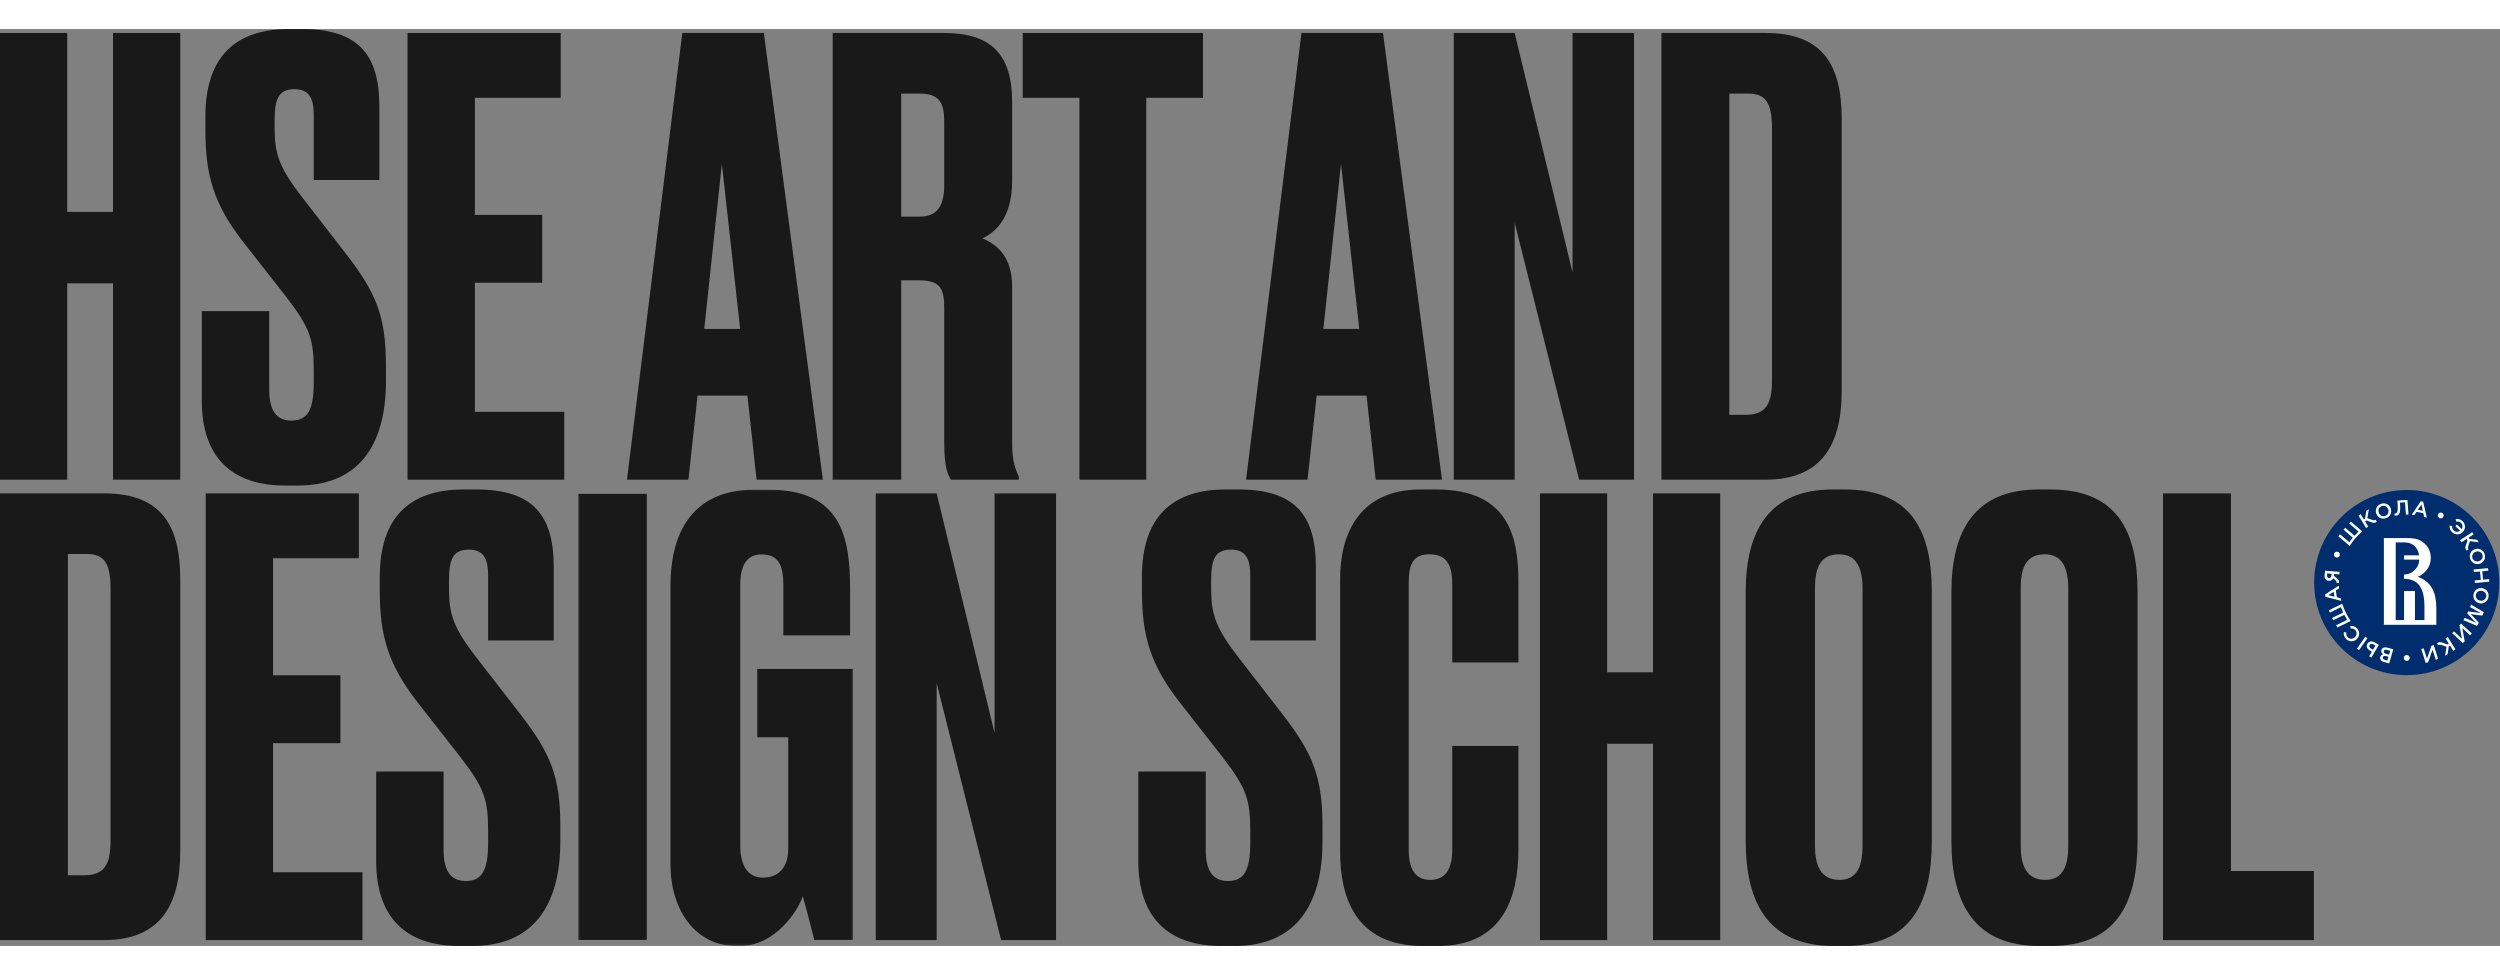 <svg alt="HSE ART AND DESIGN SCHOOL" class="mainlogo_design_svg" style="margin-top: -3.5rem; max-width:100%; width: 1200px;" version="1.1" viewBox="0 0 1276 468" xmlns="http://www.w3.org/2000/svg" xmlns:xlink="http://www.w3.org/1999/xlink"><rect x="0" y="0" width="1276" height="468" fill="#808080" stroke="none"/> <defs> <polygon id="path-1" points="0.13 0.096 140.44 0.096 140.44 232.786 0.13 232.786"></polygon> </defs> <g fill="none" fill-rule="evenodd" id="Logo" stroke="none" stroke-width="1"> <g id="logo" transform="translate(-61, -221)"> <g id="logo-/-black" transform="translate(61, 221)"> <g id="HSE_design_logo_new"> <polyline fill="#1A1919" id="Fill-1" points="57.691 129.789 34.313 129.789 34.313 230 0 230 0 2 34.313 2 34.313 93.322 57.691 93.322 57.691 2 92 2 92 230 57.691 230 57.691 129.789"></polyline> <path d="M152.152,233 L145.393,233 C117.744,233 103,217.962 103,189.715 L103,143.972 L137.407,143.972 L137.407,183.885 C137.407,194.323 140.785,199.845 148.774,199.845 C157.067,199.845 160.141,194.323 160.141,180.199 L160.141,174.98 C160.141,158.714 158.604,152.881 146.011,136.61 L123.889,108.367 C109.144,89.332 104.844,74.597 104.844,51.879 L104.844,44.514 C104.844,14.12 120.2,0 147.544,0 L153.996,0 C182.563,0 193.622,12.584 193.622,39.602 L193.622,77.055 L160.141,77.055 L160.141,44.207 C160.141,36.531 158.604,30.698 150.307,30.698 C142.015,30.698 140.17,35.916 140.17,46.661 L140.17,50.961 C140.17,63.856 142.63,70.914 154.3,85.956 L176.419,114.507 C192.085,134.767 197,146.437 197,172.219 L197,179.592 C197,213.047 182.563,233 152.152,233" fill="#1A1919" id="Fill-2"></path> <polyline fill="#1A1919" id="Fill-3" points="286.177 2 286.177 35.094 242.374 35.094 242.374 94.855 276.745 94.855 276.745 129.486 242.374 129.486 242.374 195.373 288 195.373 288 230 208 230 208 2 286.177 2"></polyline> <path d="M377.765,153.084 L368.446,68.804 L359.441,153.084 L377.765,153.084 Z M381.487,187.094 L356.027,187.094 L351.369,230 L320,230 L348.258,2 L389.874,2 L420,230 L386.152,230 L381.487,187.094 L381.487,187.094 Z" fill="#1A1919" id="Fill-4"></path> <path d="M459.967,95.772 L469.249,95.772 C478.84,95.772 481.937,89.642 481.937,79.53 L481.937,47.659 C481.937,37.853 479.769,32.951 469.249,32.951 L459.967,32.951 L459.967,95.772 Z M459.967,230 L425,230 L425,2 L481.631,2 C504.835,2 516.594,11.806 516.594,37.24 L516.594,77.69 C516.594,96.692 507.618,104.044 501.433,106.804 C509.166,110.174 516.594,116.307 516.594,131.625 L516.594,211.612 C516.594,220.804 518.448,225.09 520,228.46 L520,230 L485.339,230 C483.791,227.547 481.937,223.564 481.937,211.305 L481.937,142.661 C481.937,132.545 480.082,128.255 468.939,128.255 L459.967,128.255 L459.967,230 L459.967,230 Z" fill="#1A1919" id="Fill-5"></path> <polyline fill="#1A1919" id="Fill-6" points="585.058 35.094 585.058 230 550.942 230 550.942 35.094 522 35.094 522 2 614 2 614 35.094 585.058 35.094"></polyline> <path d="M693.767,153.084 L684.448,68.804 L675.443,153.084 L693.767,153.084 Z M697.49,187.094 L672.024,187.094 L667.366,230 L636,230 L664.262,2 L705.873,2 L736,230 L702.151,230 L697.49,187.094 L697.49,187.094 Z" fill="#1A1919" id="Fill-7"></path> <polyline fill="#1A1919" id="Fill-8" points="773.077 2 802.629 124.272 802.629 2 834 2 834 230 805.979 230 773.077 98.835 773.077 230 742 230 742 2 773.077 2"></polyline> <path d="M882.653,196.899 L890.935,196.899 C901.361,196.899 904.43,191.387 904.43,179.131 L904.43,50.726 C904.43,37.547 901.058,32.951 892.466,32.951 L882.653,32.951 L882.653,196.899 Z M848,2 L901.058,2 C930.798,2 940,18.852 940,45.823 L940,184.644 C940,212.528 929.574,230 901.058,230 L848,230 L848,2 L848,2 Z" fill="#1A1919" id="Fill-9"></path> <path d="M34.655,431.902 L42.933,431.902 C53.36,431.902 56.428,426.39 56.428,414.134 L56.428,285.726 C56.428,272.551 53.056,267.951 44.467,267.951 L34.655,267.951 L34.655,431.902 Z M0,237 L53.056,237 C82.798,237 92,253.855 92,280.82 L92,419.65 C92,447.531 81.574,465 53.056,465 L0,465 L0,237 L0,237 Z" fill="#1A1919" id="Fill-10"></path> <polyline fill="#1A1919" id="Fill-11" points="183.174 237 183.174 270.098 139.374 270.098 139.374 329.853 173.745 329.853 173.745 364.488 139.374 364.488 139.374 430.376 185 430.376 185 465 105 465 105 237 183.174 237"></polyline> <path d="M241.152,468 L234.393,468 C206.744,468 192,452.959 192,424.713 L192,378.975 L226.407,378.975 L226.407,418.883 C226.407,429.32 229.785,434.846 237.77,434.846 C246.067,434.846 249.141,429.32 249.141,415.201 L249.141,409.982 C249.141,393.712 247.604,387.879 235.011,371.61 L212.889,343.363 C198.144,324.332 193.844,309.602 193.844,286.889 L193.844,279.516 C193.844,249.123 209.2,235 236.544,235 L242.996,235 C271.563,235 282.622,247.594 282.622,274.601 L282.622,312.059 L249.141,312.059 L249.141,279.209 C249.141,271.533 247.604,265.7 239.307,265.7 C231.015,265.7 229.17,270.919 229.17,281.663 L229.17,285.963 C229.17,298.854 231.63,305.919 243.3,320.957 L265.419,349.503 C281.085,369.767 286,381.432 286,407.221 L286,414.59 C286,448.044 271.563,468 241.152,468" fill="#1A1919" id="Fill-12"></path> <g id="Group-16" transform="translate(295, 235)"> <mask fill="white" id="mask-2"> <use xlink:href="#path-1"></use> </mask> <g id="Clip-14"></g> <polygon fill="#1A1919" id="Fill-13" mask="url(#mask-2)" points="0.13 229.938 35.13 229.938 35.13 2.243 0.13 2.243"></polygon> <path d="M80.664,233 C60.224,233 47.218,214.946 47.218,191.379 L47.218,49.063 C47.218,23.666 57.128,0.096 90.268,0.096 L97.08,0.096 C134.559,0.096 138.894,24.275 138.894,51.211 L138.894,74.471 L104.824,74.471 L104.824,48.757 C104.824,38.662 102.345,33.153 93.678,33.153 C86.243,33.153 82.834,38.662 82.834,48.757 L82.834,181.892 C82.834,192.6 87.169,198.113 94.294,198.113 C103.278,198.113 107.3,191.991 107.3,183.42 L107.3,126.497 L91.504,126.497 L91.504,91.607 L140.44,91.607 L140.44,229.938 L120.619,229.938 C120.31,228.713 117.524,217.392 114.734,207.599 C112.255,215.252 100.485,233 82.834,233 L80.664,233" fill="#1A1919" id="Fill-15" mask="url(#mask-2)"></path> </g> <polyline fill="#1A1919" id="Fill-17" points="478.073 237 507.626 359.271 507.626 237 539 237 539 465 510.975 465 478.073 333.836 478.073 465 447 465 447 237 478.073 237"></polyline> <path d="M630.152,468 L623.393,468 C595.748,468 581,452.959 581,424.713 L581,378.975 L615.407,378.975 L615.407,418.883 C615.407,429.32 618.785,434.846 626.774,434.846 C635.067,434.846 638.137,429.32 638.137,415.201 L638.137,409.982 C638.137,393.712 636.604,387.879 624.004,371.61 L601.889,343.363 C587.144,324.332 582.844,309.602 582.844,286.889 L582.844,279.516 C582.844,249.123 598.204,235 625.544,235 L631.996,235 C660.563,235 671.622,247.594 671.622,274.601 L671.622,312.059 L638.137,312.059 L638.137,279.209 C638.137,271.533 636.604,265.7 628.307,265.7 C620.015,265.7 618.174,270.919 618.174,281.663 L618.174,285.963 C618.174,298.854 620.63,305.919 632.3,320.957 L654.419,349.503 C670.085,369.767 675,381.432 675,407.221 L675,414.59 C675,448.044 660.563,468 630.152,468" fill="#1A1919" id="Fill-18"></path> <path d="M741.215,418.948 L741.215,365.911 L775,365.911 L775,418.641 C775,443.173 767.085,468 733.913,468 L726.302,468 C691.603,468 684,442.862 684,419.872 L684,280.681 C684,257.388 694.04,235 725.087,235 L732.999,235 C770.74,235 775,260.145 775,282.525 L775,323.294 L741.215,323.294 L741.215,283.135 C741.215,273.326 738.173,268.114 729.656,268.114 C721.128,268.114 719,273.022 719,283.135 L719,418.641 C719,428.758 722.346,434.276 729.957,434.276 C738.173,434.276 741.215,428.144 741.215,418.948" fill="#1A1919" id="Fill-19"></path> <polyline fill="#1A1919" id="Fill-20" points="843.687 364.794 820.309 364.794 820.309 465 786 465 786 237 820.309 237 820.309 328.323 843.687 328.323 843.687 237 878 237 878 465 843.687 465 843.687 364.794"></polyline> <path d="M950.643,285.59 C950.643,273.632 946.647,268.114 938.656,268.114 C929.741,268.114 926.354,273.943 926.354,285.59 L926.354,416.804 C926.354,426.614 929.122,434.276 938.96,434.276 C948.185,434.276 950.643,426.614 950.643,416.804 L950.643,285.59 Z M986,414.353 C986,446.233 975.236,468 941.728,468 L935.883,468 C902.68,468 891,446.233 891,414.353 L891,287.427 C891,255.85 902.991,235 935.576,235 L941.421,235 C975.236,235 986,255.85 986,287.12 L986,414.353 L986,414.353 Z" fill="#1A1919" id="Fill-21"></path> <path d="M1055.645,285.59 C1055.645,273.632 1051.646,268.114 1043.654,268.114 C1034.739,268.114 1031.355,273.943 1031.355,285.59 L1031.355,416.804 C1031.355,426.614 1034.12,434.276 1043.958,434.276 C1053.184,434.276 1055.645,426.614 1055.645,416.804 L1055.645,285.59 Z M1091,414.353 C1091,446.233 1080.239,468 1046.727,468 L1040.885,468 C1007.68,468 996,446.233 996,414.353 L996,287.427 C996,255.85 1007.988,235 1040.577,235 L1046.423,235 C1080.239,235 1091,255.85 1091,287.12 L1091,414.353 L1091,414.353 Z" fill="#1A1919" id="Fill-22"></path> <polyline fill="#1A1919" id="Fill-23" points="1138.668 237 1138.668 429.759 1181 429.759 1181 465 1104 465 1104 237 1138.668 237"></polyline> <g id="logo-/-hse-blue+text" transform="translate(1181, 235)"> <g id="slice1"> <path d="M47.392,0.281 C21.3,0.281 0.147,21.433 0.147,47.525 C0.147,73.618 21.3,94.77 47.392,94.77 C73.484,94.77 94.636,73.618 94.636,47.525 C94.636,21.433 73.484,0.281 47.392,0.281" fill="#002D6E" id="Fill-1"></path> <path d="M37.375,81.9 C36.509,81.649 35.885,81.836 35.691,82.505 C35.514,83.113 35.894,83.615 36.893,83.905 L38.386,84.338 L38.961,82.361 L37.375,81.9 Z M36.86,85.057 C36.046,84.82 35.407,84.981 35.21,85.661 C35.045,86.228 35.397,86.709 36.21,86.946 L37.518,87.326 L38.075,85.41 L36.86,85.057 Z M38.452,88.764 L35.706,88.067 C34.882,87.827 34.312,87.366 34.02,86.834 C33.793,86.422 33.742,85.983 33.889,85.478 C34.14,84.613 34.769,84.293 35.386,84.17 C34.625,83.637 34.178,82.982 34.469,81.983 C34.843,80.695 36.104,80.313 37.711,80.78 L40.533,81.6 L38.452,88.764 L38.452,88.764 Z" fill="#FFFFFF" id="Fill-2"></path> <path d="M29.212,81.243 C28.352,80.737 28.075,80.088 28.466,79.423 C28.896,78.692 29.609,78.602 30.45,79.097 L31.449,79.685 L30.192,81.82 L29.212,81.243 Z M31.03,78.069 C29.532,77.188 28.111,77.446 27.344,78.75 C26.577,80.053 27.133,81.351 28.584,82.205 L29.61,82.809 L28.239,85.139 L29.367,85.802 L33.175,79.331 L31.03,78.069 L31.03,78.069 Z" fill="#FFFFFF" id="Fill-3"></path> <polyline fill="#FFFFFF" id="Fill-4" points="21.964 81.281 26.282 75.139 27.353 75.891 23.035 82.034 21.964 81.281"></polyline> <path d="M6.729,43.754 C6.642,44.823 7.118,45.185 7.706,45.233 C8.476,45.295 8.915,44.653 8.977,43.894 L9.047,43.038 L6.823,42.858 C6.784,43.209 6.749,43.508 6.729,43.754 M12.97,43.38 L10.276,43.138 L10.202,44.058 L11.965,45.536 C12.841,46.275 13.006,47.16 12.719,47.771 L11.583,47.793 C11.735,47.386 11.497,46.789 11.145,46.481 L9.838,45.352 C9.574,45.955 8.865,46.726 7.582,46.621 C6.289,46.516 5.295,45.771 5.462,43.729 C5.479,43.515 5.655,41.872 5.728,41.456 L13.154,42.052 L12.97,43.38" fill="#FFFFFF" id="Fill-5"></path> <path d="M18.793,70.988 C19.62,70.813 20.488,71.048 21.129,71.74 C22.142,72.835 21.974,74.438 20.903,75.428 C19.817,76.434 18.236,76.479 17.224,75.385 C16.602,74.714 16.427,73.851 16.63,73.056 L15.312,72.777 C15.075,73.93 15.384,75.182 16.32,76.192 C17.886,77.885 20.293,77.879 21.843,76.444 C23.41,74.994 23.6,72.625 22.033,70.933 C21.074,69.896 19.799,69.498 18.598,69.674 L18.793,70.988" fill="#FFFFFF" id="Fill-6"></path> <path d="M10.518,54.75 L7.377,53.963 L10.111,52.221 C10.165,52.646 10.225,53.07 10.293,53.491 C10.36,53.911 10.436,54.331 10.518,54.75 M5.72,53.588 L5.914,54.796 L14.004,56.876 L13.653,55.513 L11.777,55.048 L11.774,55.048 C11.653,54.47 11.545,53.886 11.451,53.305 C11.357,52.722 11.277,52.133 11.212,51.545 L11.214,51.543 L12.85,50.532 L12.752,49.087 L5.72,53.588" fill="#FFFFFF" id="Fill-7"></path> <path d="M13.778,60.067 C14.124,60.998 14.508,61.912 14.928,62.809 L9.305,65.573 C9.493,65.97 9.687,66.365 9.887,66.757 L15.51,63.993 C15.957,64.861 16.439,65.712 16.956,66.543 L11.321,69.338 C11.547,69.714 11.78,70.086 12.018,70.455 L17.689,67.672 L18.796,67.128 C16.933,64.397 15.477,61.436 14.455,58.297 L13.348,58.841 L7.679,61.627 C7.825,62.04 7.978,62.451 8.137,62.86 L13.778,60.067" fill="#FFFFFF" id="Fill-8"></path> <path d="M84.36,36.562 C85.728,36.055 86.494,34.637 85.975,33.239 C85.456,31.842 83.978,31.281 82.59,31.796 C81.222,32.304 80.456,33.722 80.975,35.119 C81.494,36.517 82.973,37.078 84.36,36.562 M82.108,30.499 C84.089,29.763 86.316,30.675 87.119,32.837 C87.922,34.999 86.843,37.116 84.842,37.86 C82.861,38.595 80.635,37.683 79.832,35.521 C79.028,33.36 80.107,31.242 82.108,30.499" fill="#FFFFFF" id="Fill-9"></path> <path d="M84.855,56.755 C86.292,57.008 87.67,56.173 87.929,54.704 C88.188,53.236 87.197,52.005 85.739,51.748 C84.302,51.494 82.924,52.329 82.665,53.797 C82.406,55.266 83.398,56.498 84.855,56.755 M85.979,50.385 C88.06,50.752 89.52,52.665 89.119,54.936 C88.719,57.207 86.717,58.488 84.615,58.117 C82.534,57.75 81.075,55.837 81.475,53.566 C81.876,51.295 83.877,50.014 85.979,50.385" fill="#FFFFFF" id="Fill-10"></path> <path d="M78.845,28.79 L79.63,26.35 L84.185,26.997 L83.377,25.687 L79.372,25.234 L78.953,24.596 L81.563,22.883 L80.767,21.826 L74.562,25.9 L75.337,26.97 L77.931,25.267 L78.428,26.025 L77.655,28.249 C77.243,29.38 77.14,30.474 78.03,31.224 L78.99,30.594 C78.575,30.237 78.574,29.648 78.845,28.79" fill="#FFFFFF" id="Fill-11"></path> <path d="M65.302,79.452 L67.72,80.301 L66.953,84.838 L68.284,84.065 L68.843,80.073 L69.492,79.672 L71.135,82.325 L72.213,81.558 L68.304,75.247 L67.215,75.993 L68.848,78.632 L68.078,79.109 L65.874,78.278 C64.755,77.835 63.664,77.703 62.89,78.573 L63.495,79.549 C63.862,79.144 64.451,79.158 65.302,79.452" fill="#FFFFFF" id="Fill-12"></path> <polyline fill="#FFFFFF" id="Fill-13" points="80.587 73.459 79.77 74.471 75.777 70.804 76.994 77.494 76.067 78.386 70.574 73.342 71.517 72.446 75.546 76.146 74.32 69.393 75.092 68.412 80.587 73.459"></polyline> <polyline fill="#FFFFFF" id="Fill-14" points="63.432 86.471 62.222 86.947 60.563 81.785 58.314 88.203 57.068 88.52 54.786 81.42 56.048 81.107 57.722 86.315 59.994 79.839 61.149 79.368 63.432 86.471"></polyline> <path d="M79.863,66.74 C80.756,67.127 81.824,67.589 82.741,68.055 L82.757,68.022 C82.05,67.383 78.264,63.24 78.264,63.24 L78.757,62.242 C78.757,62.242 84.239,62.9 85.175,63.125 L85.185,63.103 C84.32,62.636 83.268,62.064 82.373,61.556 L79.737,60.056 L80.21,58.784 L86.725,62.61 L86.007,64.368 C86.007,64.368 80.922,63.813 80.081,63.623 L80.066,63.655 C80.703,64.207 84.207,68.013 84.207,68.013 L83.258,69.626 L76.304,66.712 L77.04,65.517 L79.863,66.74" fill="#FFFFFF" id="Fill-15"></path> <path d="M89.457,45.745 L86.349,46.037 L86.33,46.038 C86.302,45.323 86.255,44.605 86.188,43.893 C86.122,43.182 86.035,42.467 85.93,41.759 L85.948,41.758 L89.079,41.464 L88.867,40.159 L81.457,40.853 L81.667,42.159 L84.73,41.872 L84.76,41.869 C84.867,42.575 84.954,43.291 85.021,44.002 C85.088,44.714 85.135,45.432 85.161,46.148 L85.131,46.151 L82.071,46.438 L82.104,47.76 L89.52,47.065 L89.457,45.745" fill="#FFFFFF" id="Fill-16"></path> <path d="M75.804,16.105 C74.785,15.179 73.531,14.883 72.38,15.129 L72.671,16.445 C73.465,16.235 74.328,16.402 75.005,17.017 C75.955,17.88 76.062,19.17 75.44,20.211 C74.886,19.644 74.313,19.09 73.727,18.558 C73.483,18.336 73.233,18.115 72.985,17.9 L72.219,18.788 C72.46,18.995 72.701,19.21 72.939,19.425 C73.526,19.959 74.099,20.515 74.653,21.083 C73.677,21.803 72.351,21.823 71.397,20.956 C70.698,20.321 70.456,19.455 70.623,18.626 L69.307,18.444 C69.142,19.646 69.552,20.918 70.597,21.867 C72.304,23.418 74.671,23.206 76.106,21.627 C77.528,20.062 77.511,17.656 75.804,16.105" fill="#FFFFFF" id="Fill-17"></path> <path d="M37.956,10.211 C37.505,8.824 36.12,7.999 34.702,8.46 C33.285,8.921 32.663,10.375 33.12,11.783 C33.571,13.17 34.956,13.995 36.374,13.534 C37.792,13.073 38.413,11.619 37.956,10.211 M31.805,12.21 C31.151,10.201 32.155,8.013 34.348,7.301 C36.541,6.588 38.612,7.754 39.272,9.784 C39.925,11.793 38.921,13.98 36.728,14.693 C34.535,15.406 32.464,14.24 31.805,12.21" fill="#FFFFFF" id="Fill-18"></path> <path d="M29.694,15.498 L27.281,14.634 L28.075,10.102 L26.739,10.867 L26.157,14.855 L25.505,15.253 L23.878,12.589 L22.796,13.351 L26.667,19.684 L27.761,18.945 L26.143,16.296 L26.916,15.824 L29.115,16.668 C30.232,17.117 31.322,17.256 32.1,16.39 L31.502,15.411 C31.132,15.813 30.543,15.796 29.694,15.498" fill="#FFFFFF" id="Fill-19"></path> <path d="M22.783,21.475 C22.061,22.156 21.369,22.866 20.707,23.604 L15.967,19.507 C15.675,19.835 15.387,20.168 15.104,20.505 L19.844,24.602 C19.22,25.352 18.625,26.128 18.062,26.929 L13.288,22.832 C13.03,23.188 12.778,23.547 12.532,23.91 L17.308,28.044 L18.241,28.851 C20.027,26.07 22.186,23.573 24.676,21.406 L18.965,16.469 C18.642,16.765 18.323,17.066 18.009,17.372 L22.783,21.475" fill="#FFFFFF" id="Fill-20"></path> <path d="M53.072,10.371 L54.875,7.681 L55.59,10.843 C55.172,10.75 54.752,10.664 54.333,10.585 C53.915,10.507 53.494,10.436 53.072,10.371 M55.788,6.248 L54.585,6.022 L49.893,12.934 L51.295,13.065 L52.366,11.456 L52.367,11.453 C52.952,11.534 53.538,11.63 54.117,11.738 C54.697,11.847 55.279,11.971 55.855,12.107 L55.855,12.11 L56.254,13.991 L57.647,14.387 L55.788,6.248" fill="#FFFFFF" id="Fill-21"></path> <path d="M45.618,5.44 L42.792,5.655 C42.729,5.662 42.666,5.669 42.604,5.676 L42.693,6.846 L42.715,7.145 C43.056,11.626 42.387,12.161 41.628,12.219 C41.467,12.231 41.294,12.213 41.195,12.188 L41.149,13.277 C41.356,13.316 41.778,13.348 42.067,13.326 C43.543,13.214 44.337,12.196 43.975,7.436 L43.918,6.723 C44.044,6.713 44.17,6.701 44.295,6.692 C45.032,6.636 45.773,6.6 46.513,6.583 L46.991,12.865 L48.307,12.765 L47.746,5.4 C47.038,5.396 46.328,5.409 45.618,5.44" fill="#FFFFFF" id="Fill-22"></path> <path d="M48.913,85.994 C48.913,85.164 48.24,84.491 47.41,84.491 C46.58,84.491 45.907,85.164 45.907,85.994 C45.907,86.824 46.58,87.497 47.41,87.497 C48.24,87.497 48.913,86.824 48.913,85.994" fill="#FFFFFF" id="Fill-23"></path> <path d="M11.194,34.645 C11.964,34.954 12.839,34.58 13.149,33.81 C13.458,33.04 13.084,32.165 12.314,31.855 C11.544,31.546 10.669,31.92 10.359,32.69 C10.05,33.46 10.423,34.335 11.194,34.645" fill="#FFFFFF" id="Fill-24"></path> <path d="M63.4,12.598 C63.025,13.339 63.322,14.243 64.063,14.617 C64.804,14.992 65.708,14.695 66.082,13.954 C66.457,13.213 66.16,12.309 65.419,11.935 C64.678,11.56 63.774,11.857 63.4,12.598" fill="#FFFFFF" id="Fill-25"></path> <path d="M56.434,66.652 L51.606,66.652 L51.606,51.872 L46.033,51.872 L46.033,66.668 L41.765,66.668 L41.765,27.022 L46.148,27.024 C47.789,27.024 50.277,27.387 52.038,29.573 C52.953,30.68 53.517,32.151 53.713,33.627 L46.033,33.627 L46.033,35.81 L53.781,35.81 C53.722,37.219 53.432,38.796 52.053,40.47 C50.84,41.989 48.844,43.398 46.028,43.398 C46.01,43.398 45.996,43.398 45.979,43.398 L45.979,45.61 C53.505,45.61 56.434,50.61 56.434,59.765 L56.434,66.652 Z M62.497,60.591 C62.497,52.461 59.873,46.994 53.067,44.59 C55.213,43.707 56.52,42.354 57.376,41.327 C59.015,39.446 59.683,37.139 59.683,34.954 C59.683,33.192 59.195,29.672 56.103,27.246 C53.976,25.607 52.097,24.817 47.606,24.817 L45.333,24.817 C45.261,24.814 45.195,24.812 45.107,24.812 L35.728,24.812 L35.728,69.09 L62.497,69.09 L62.497,60.591 L62.497,60.591 Z" fill="#FFFFFF" id="Fill-26"></path> </g> </g> </g> </g> </g> </g> </svg>